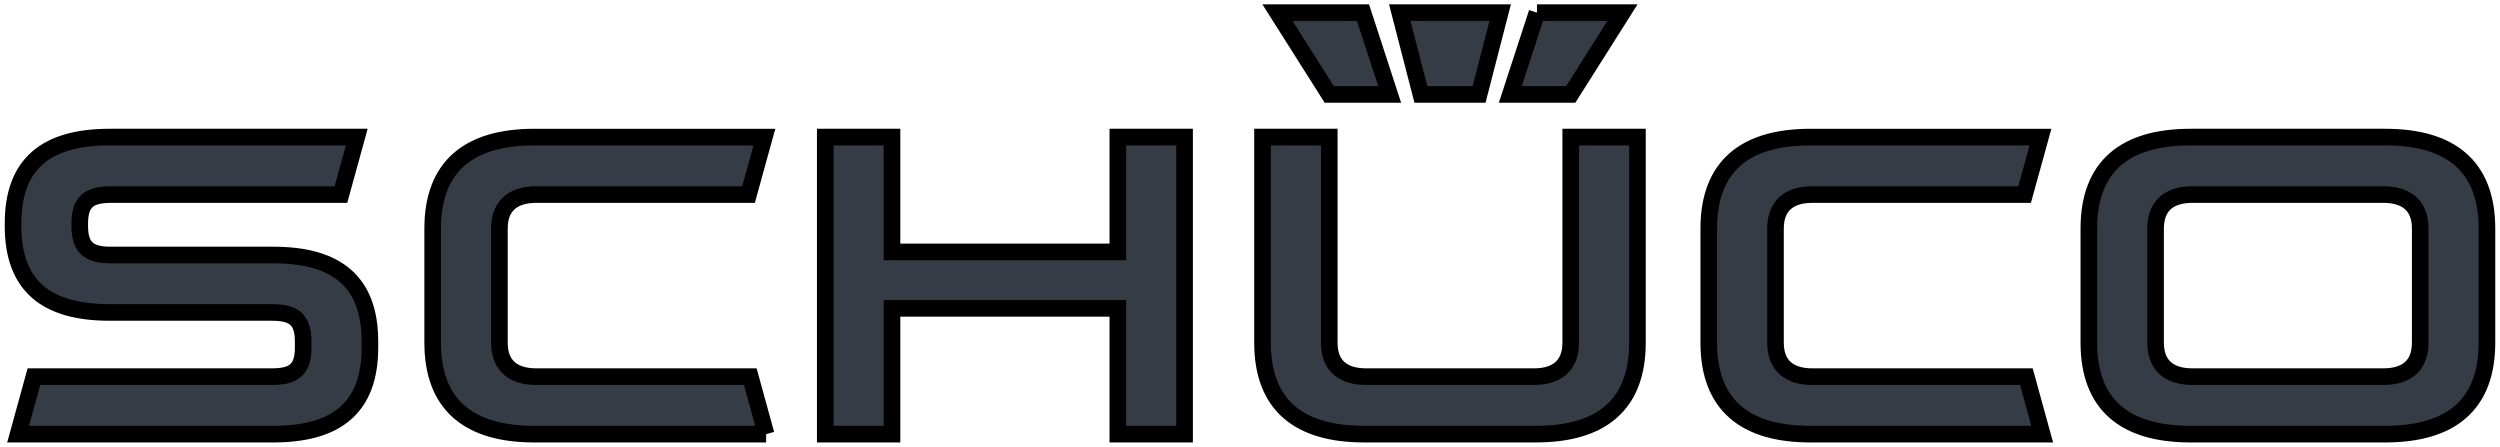 <?xml version="1.0" encoding="iso-8859-1"?><!DOCTYPE svg  PUBLIC '-//W3C//DTD SVG 1.1//EN'  'http://www.w3.org/Graphics/SVG/1.1/DTD/svg11.dtd'><!-- Created with Inkscape (http://www.inkscape.org/) by Marsupilami --><svg height="183" id="svg142861" version="1.1" viewBox="-0.761 -0.761 150.34 26.876" width="1024" xmlns="http://www.w3.org/2000/svg" xmlns:svg="http://www.w3.org/2000/svg">
	
  
	<defs id="defs142863"/>
	
  
	<path animation_id="0" d="m 21.466,20.159 c 0,3.607 -2.014,5.196 -5.811,5.196 l -15.352,0 0.953,-3.459 14.296,0 c 1.245,0 1.901,-0.341 1.901,-1.738 l 0,-0.386 c 0,-1.396 -0.656,-1.738 -1.901,-1.738 l -9.741,0 C 2.013,18.035 0,16.446 0,12.839 l 0,-0.158 C 0,9.072 2.013,7.485 5.81,7.485 l 14.865,0 -0.952,3.458 -13.808,0 c -1.246,0 -1.903,0.343 -1.903,1.739 l 0,0.158 c 0,1.396 0.656,1.739 1.903,1.739 l 9.74,0 c 3.797,0 5.811,1.587 5.811,5.195 l 0,0.386 z M 45.3,25.355 l 0,0 -0.952,-3.459 -12.881,0 c -1.279,0 -2.21,-0.576 -2.21,-2.046 l 0,-6.861 c 0,-1.47 0.931,-2.046 2.21,-2.046 l 12.775,0 0.955,-3.458 -13.834,0 c -3.931,0 -6.12,1.746 -6.12,5.504 l 0,6.861 c 0,3.757 2.189,5.505 6.12,5.505 l 13.938,0 z m 21.159,-7.566 -13.586,0 0,7.566 -4.014,0 0,-17.87 4.014,0 0,6.909 13.586,0 0,-6.909 4.014,0 0,17.87 -4.014,0 0,-7.566 z m 55.605,7.566 0,0 -0.953,-3.459 -12.881,0 c -1.279,0 -2.21,-0.576 -2.21,-2.046 l 0,-6.861 c 0,-1.47 0.931,-2.046 2.21,-2.046 l 12.775,0 0.955,-3.458 -13.835,0 c -3.93,0 -6.119,1.746 -6.119,5.504 l 0,6.861 c 0,3.757 2.189,5.505 6.119,5.505 l 13.939,0 z M 75.162,19.85 l 0,-12.365 4.014,0 0,12.365 c 0,1.47 0.931,2.046 2.21,2.046 l 10.106,0 c 1.279,0 2.21,-0.576 2.21,-2.046 l 0,-12.365 4.013,0 0,12.365 c 0,3.757 -2.186,5.505 -6.119,5.505 l -10.315,0 C 77.35,25.355 75.162,23.608 75.162,19.85 m 69.642,0 0,0 c 0,1.47 -0.931,2.046 -2.21,2.046 l -11.501,0 c -1.277,0 -2.209,-0.576 -2.209,-2.046 l 0,-6.861 c 0,-1.47 0.931,-2.046 2.209,-2.046 l 11.501,0 c 1.279,0 2.21,0.576 2.21,2.046 l 0,6.861 z m -2.106,5.505 0,0 c 3.931,0 6.12,-1.748 6.12,-5.505 l 0,-6.861 c 0,-3.757 -2.189,-5.504 -6.12,-5.504 l -11.709,0 c -3.931,0 -6.119,1.746 -6.119,5.504 l 0,6.861 c 0,3.757 2.188,5.505 6.119,5.505 l 11.709,0 z M 83.419,0 l 6.04,0 -1.269,4.919 -3.501,0 L 83.419,0 z m 8.254,0 0,0 -1.605,4.919 3.635,0 L 96.815,0 91.672,0 z m -15.61,0 5.143,0 1.605,4.919 -3.634,0 L 76.062,0 z" id="path142625" stroke="black" style="fill:#363c46;fill-opacity:1;fill-rule:nonzero;"/>
	

</svg><!-- version: 20110311, original size: 148.81876 25.355, border: 3% -->